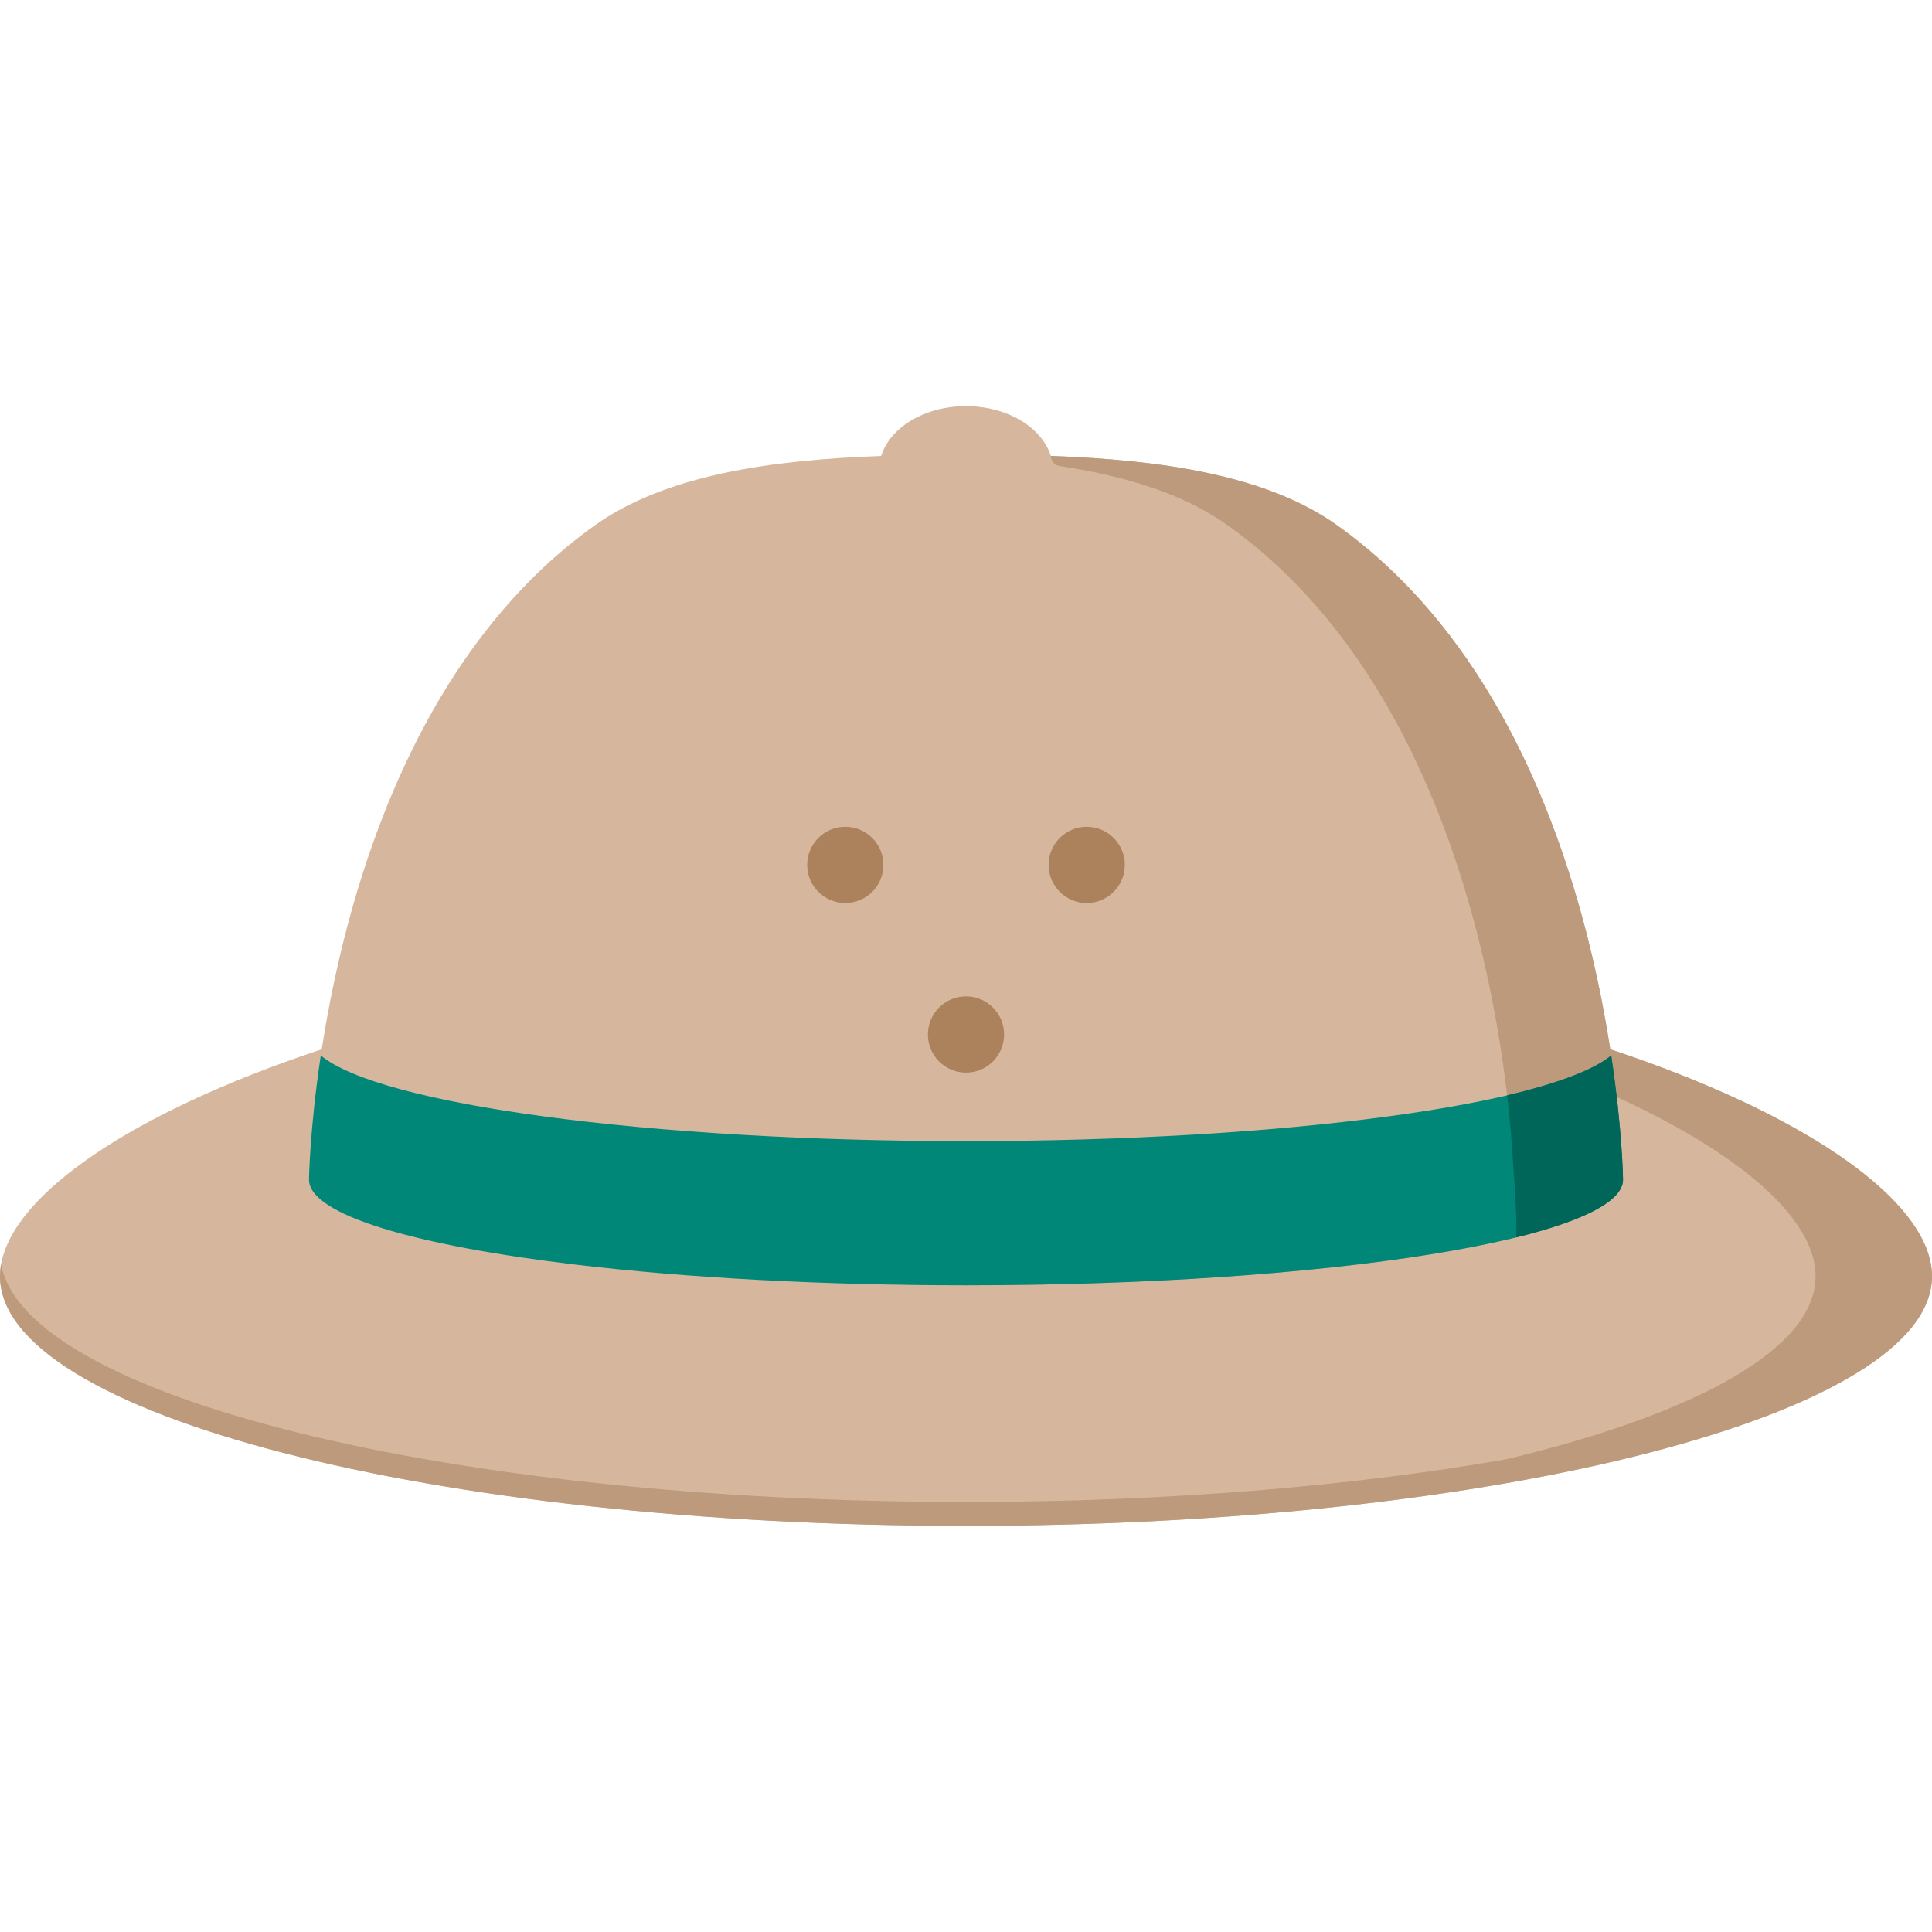 <?xml version="1.0" encoding="iso-8859-1"?>
<!-- Generator: Adobe Illustrator 19.0.0, SVG Export Plug-In . SVG Version: 6.00 Build 0)  -->
<svg xmlns="http://www.w3.org/2000/svg" xmlns:xlink="http://www.w3.org/1999/xlink" version="1.1" id="Layer_1" x="0px" y="0px" viewBox="0 0 512 512" style="enable-background:new 0 0 512 512;" xml:space="preserve">
<path style="fill:#D6B79D;" d="M512,338.235c0,36.523-114.615,66.13-256,66.13S0,374.758,0,338.235  c0-36.523,114.615-85.784,256-85.784S512,301.713,512,338.235z"/>
<path style="fill:#BC9A7B;" d="M248.373,252.504c-0.147,0.002-0.294,0.005-0.441,0.007c-2.461,0.034-4.913,0.082-7.357,0.144  c134.201,3.398,240.575,50.396,240.575,85.581c0,19.154-31.532,36.404-81.911,48.479c-40.879,7.143-90.168,11.318-143.239,11.318  c-137.307,0-249.355-27.925-255.705-62.989v0.001c-0.094,0.534-0.167,1.066-0.217,1.595C0.03,337.175,0,337.707,0,338.235l0,0  c0,36.523,114.615,66.13,256,66.13s256-29.608,256-66.13c0-36.521-114.607-85.78-255.985-85.784c-0.005,0-0.01,0-0.015,0  C253.448,252.452,250.906,252.47,248.373,252.504z"/>
<path style="fill:#D6B79D;" d="M354.346,139.206c-18.613-13.266-46.244-17.294-75.866-18.377  c-2.36-7.555-11.519-13.194-22.481-13.194c-10.962,0-20.12,5.639-22.481,13.194c-29.622,1.082-57.253,5.111-75.866,18.377  c-73.905,52.675-75.769,172.775-75.769,173.41c0,15.465,77.955,28.002,174.117,28.002s174.117-12.537,174.117-28.002  C430.117,311.981,428.253,191.881,354.346,139.206z"/>
<g>
	<circle style="fill:#AB825B;" cx="256" cy="274.151" r="10.1"/>
	<circle style="fill:#AB825B;" cx="224.01" cy="229.211" r="10.1"/>
	<circle style="fill:#AB825B;" cx="287.99" cy="229.211" r="10.1"/>
</g>
<path style="fill:#BC9A7B;" d="M354.346,139.206c-18.608-13.263-46.232-17.292-75.846-18.376l0,0c0,1.353,0.997,2.492,2.335,2.692  c17.266,2.586,32.708,7.271,44.511,15.684c73.906,52.674,75.771,172.775,75.771,173.409c0,14.68-70.241,26.72-159.617,27.905  c4.782,0.063,9.616,0.097,14.5,0.097c96.162,0,174.117-12.537,174.117-28.002C430.117,311.981,428.252,191.881,354.346,139.206z"/>
<path style="fill:#008777;" d="M256,302.407c-84.895,0-155.586-9.772-170.989-22.703c-2.923,19.494-3.128,32.702-3.128,32.911  c0,9.286,28.105,17.516,71.38,22.611c28.798,3.39,64.314,5.392,102.737,5.392c96.162,0,174.117-12.537,174.117-28.002  c0-0.209-0.205-13.417-3.128-32.911C411.586,292.635,340.895,302.407,256,302.407z"/>
<path style="fill:#006659;" d="M426.99,279.712c0-0.002-0.001-0.005-0.001-0.008c-4.529,3.802-14.513,7.482-27.587,10.577  c0.873,7.468,1.303,13.426,1.515,17.308c0.617,8.007,1.134,16.559,0.885,20.333c17.896-4.4,28.315-9.657,28.315-15.307  C430.117,312.407,429.913,299.202,426.99,279.712z"/>
<g>
</g>
<g>
</g>
<g>
</g>
<g>
</g>
<g>
</g>
<g>
</g>
<g>
</g>
<g>
</g>
<g>
</g>
<g>
</g>
<g>
</g>
<g>
</g>
<g>
</g>
<g>
</g>
<g>
</g>
</svg>
